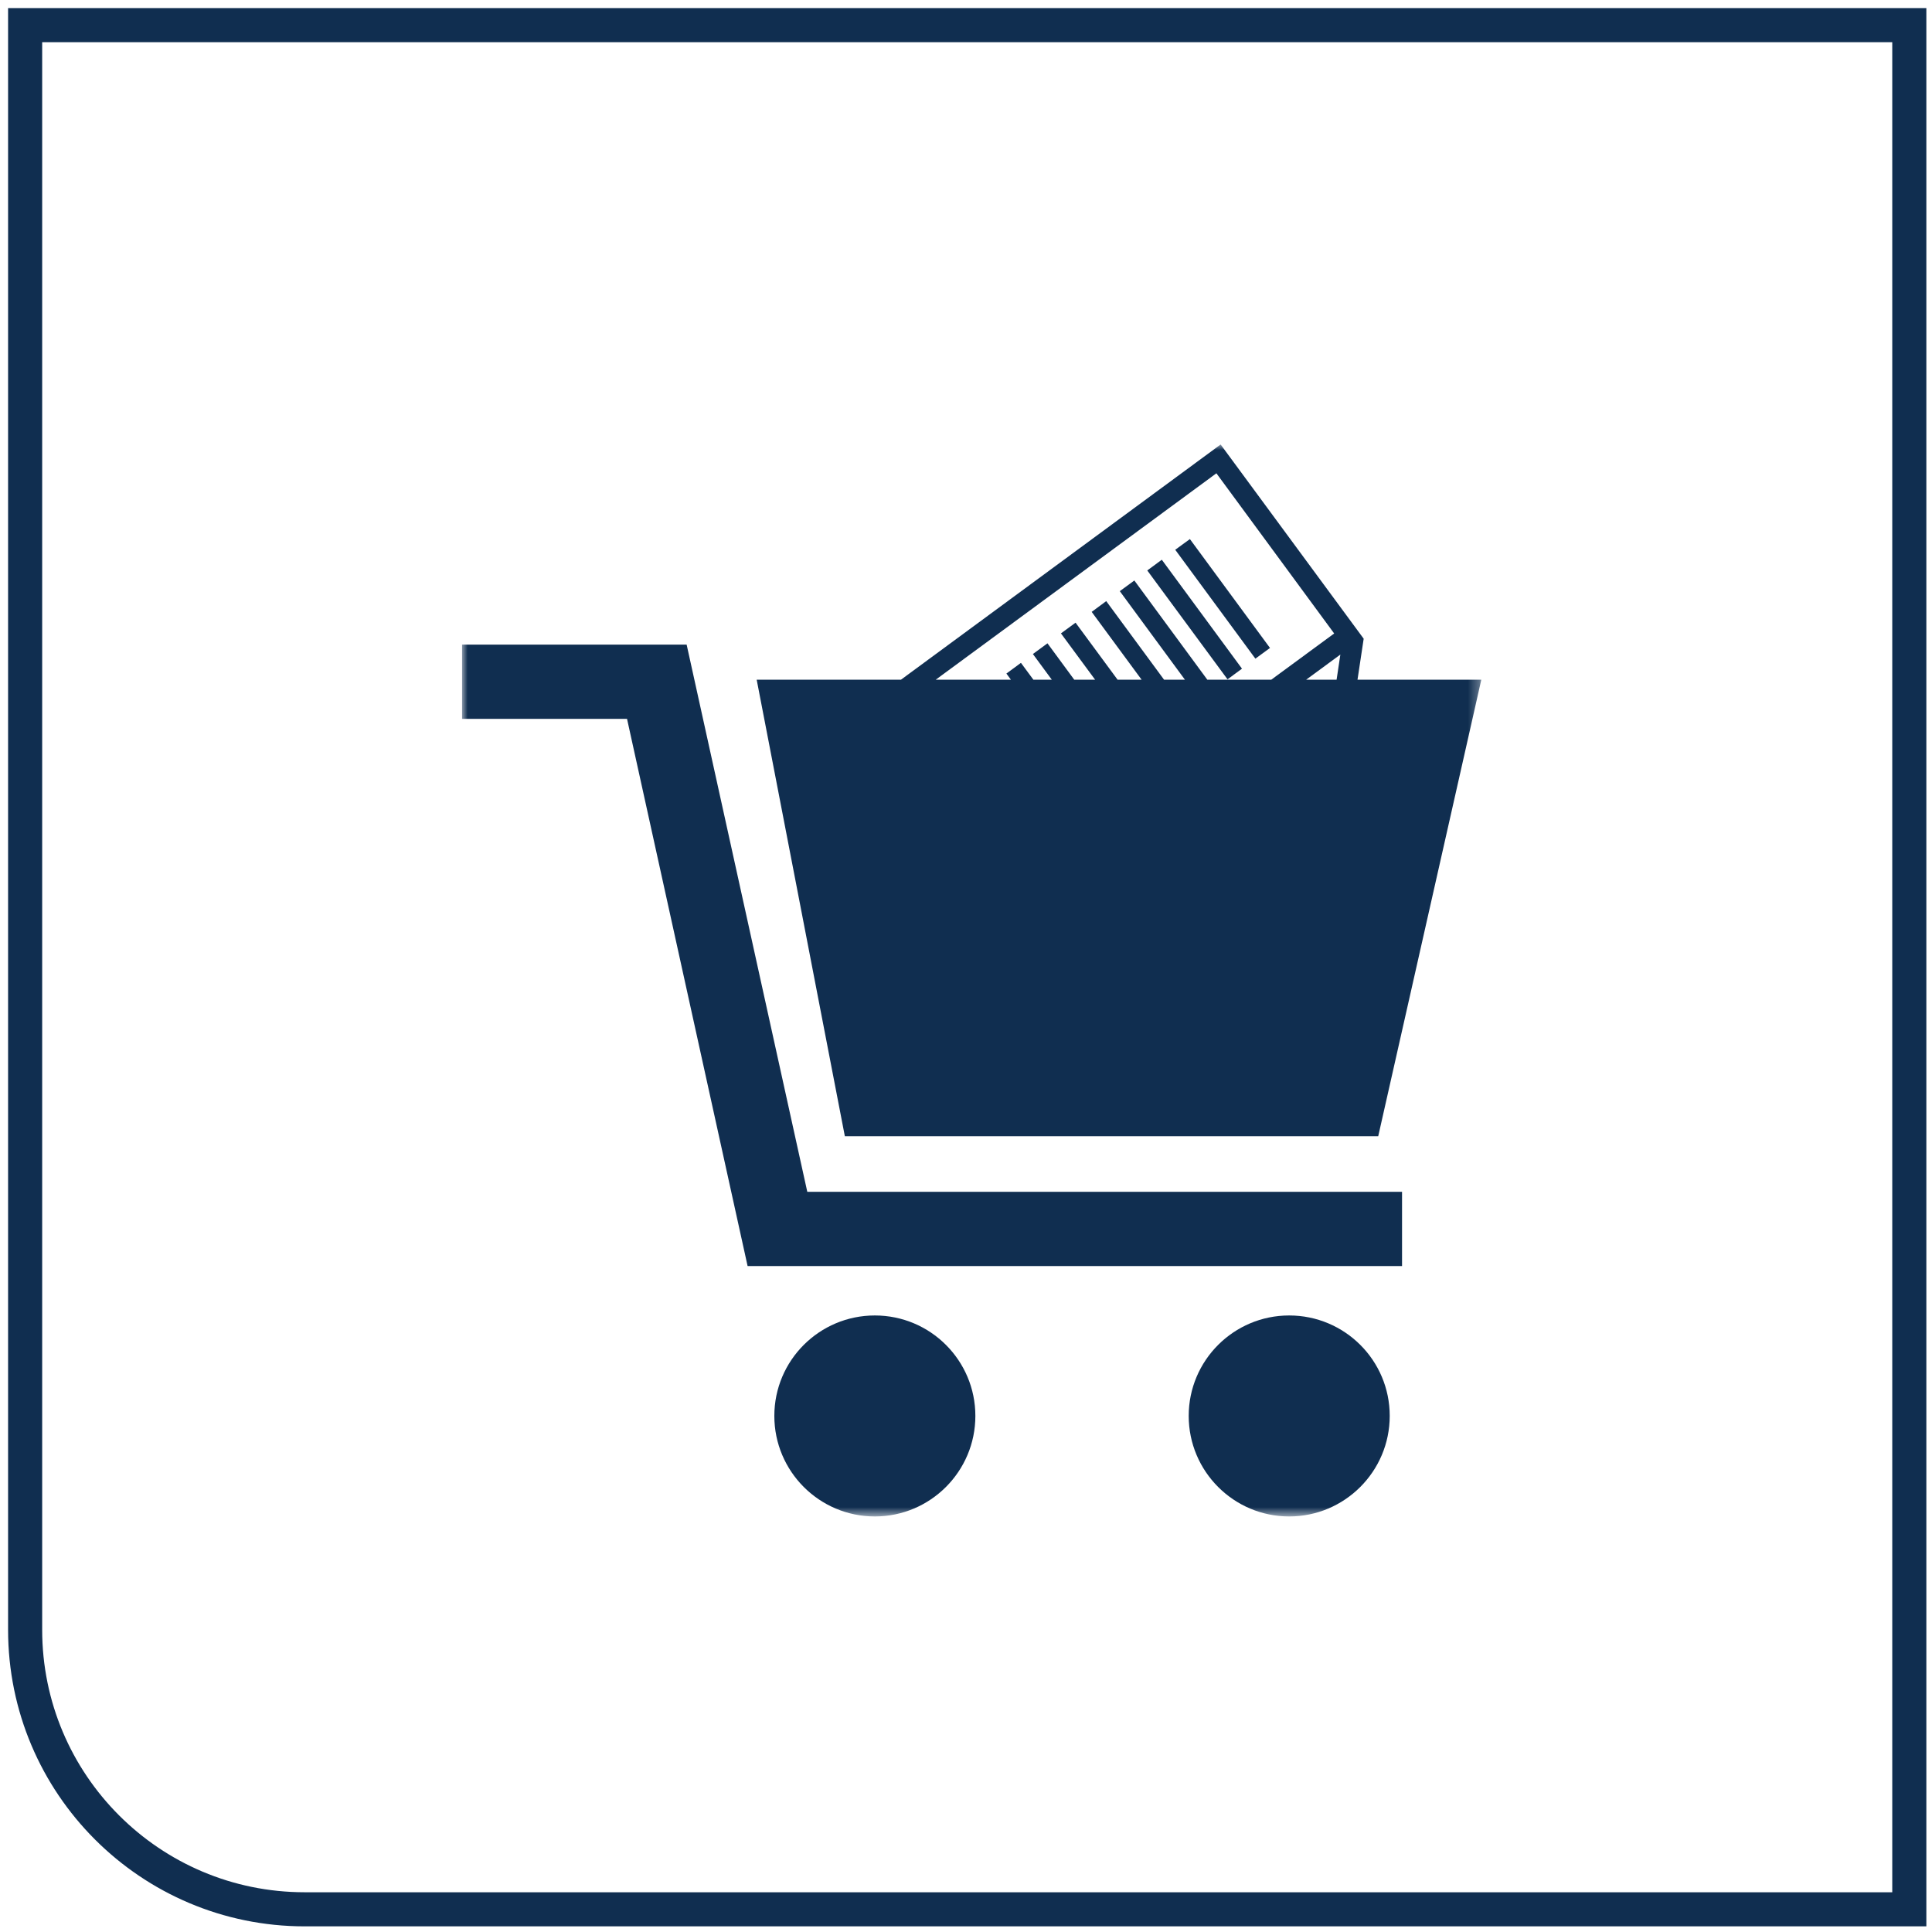 <svg xmlns="http://www.w3.org/2000/svg" xmlns:xlink="http://www.w3.org/1999/xlink" width="170" height="170" viewBox="0 0 170 170">
  <defs>
    <polygon id="direitoconsumidor-a" points="89.685 0 0 0 0 94.324 89.685 94.324"/>
  </defs>
  <g fill="none" fill-rule="evenodd" transform="translate(2 2)">
    <path stroke="#102E50" stroke-width="3" d="M24.811,166.003 L166.003,166.003 L166.003,0.211 L0.211,0.211 L0.211,141.404 C0.211,154.989 11.223,166.003 24.811,166.003 Z"/>
    <g transform="translate(38.657 37.111)">
      <mask id="direitoconsumidor-b" fill="#fff">
        <use xlink:href="#direitoconsumidor-a"/>
      </mask>
      <path fill="#102E50" d="M68.628,19.727 L61.573,10.142 L60.293,11.083 L67.355,20.665 L68.628,19.727 Z M71.092,17.904 L64.044,8.323 L62.754,9.264 L69.806,18.846 L71.092,17.904 Z M41.683,20.695 L48.293,20.695 L47.898,20.156 L49.177,19.214 L50.271,20.695 L51.891,20.695 L50.23,18.438 L51.513,17.496 L53.866,20.695 L55.702,20.695 L52.698,16.622 L53.984,15.68 L57.68,20.695 L59.794,20.695 L55.402,14.729 L56.682,13.783 L61.769,20.695 L63.605,20.695 L57.876,12.906 L59.156,11.968 L65.576,20.695 L71.207,20.695 L76.739,16.629 L66.376,2.535 L41.683,20.695 Z M77.283,18.485 L74.272,20.699 L76.952,20.699 L77.283,18.485 Z M33.683,60.868 L25.925,20.699 L38.618,20.699 L66.748,0 L79.336,17.091 L78.792,20.699 L89.685,20.699 L80.615,60.868 L33.683,60.868 Z M72.78,76.639 C67.902,76.639 63.939,80.595 63.939,85.478 C63.939,90.359 67.902,94.324 72.78,94.324 C77.665,94.324 81.627,90.359 81.627,85.478 C81.631,80.595 77.668,76.639 72.78,76.639 L72.78,76.639 Z M36.323,76.639 C31.438,76.639 27.478,80.595 27.478,85.478 C27.478,90.359 31.438,94.324 36.323,94.324 C41.207,94.324 45.167,90.359 45.167,85.478 C45.167,80.595 41.207,76.639 36.323,76.639 L36.323,76.639 Z M30.378,65.758 L82.711,65.758 L82.711,72.292 L25.126,72.292 L14.516,24.141 L0,24.141 L0,17.611 L19.762,17.611 L30.378,65.758 Z" mask="url(#direitoconsumidor-b)"/>
    </g>
  </g>
</svg>
